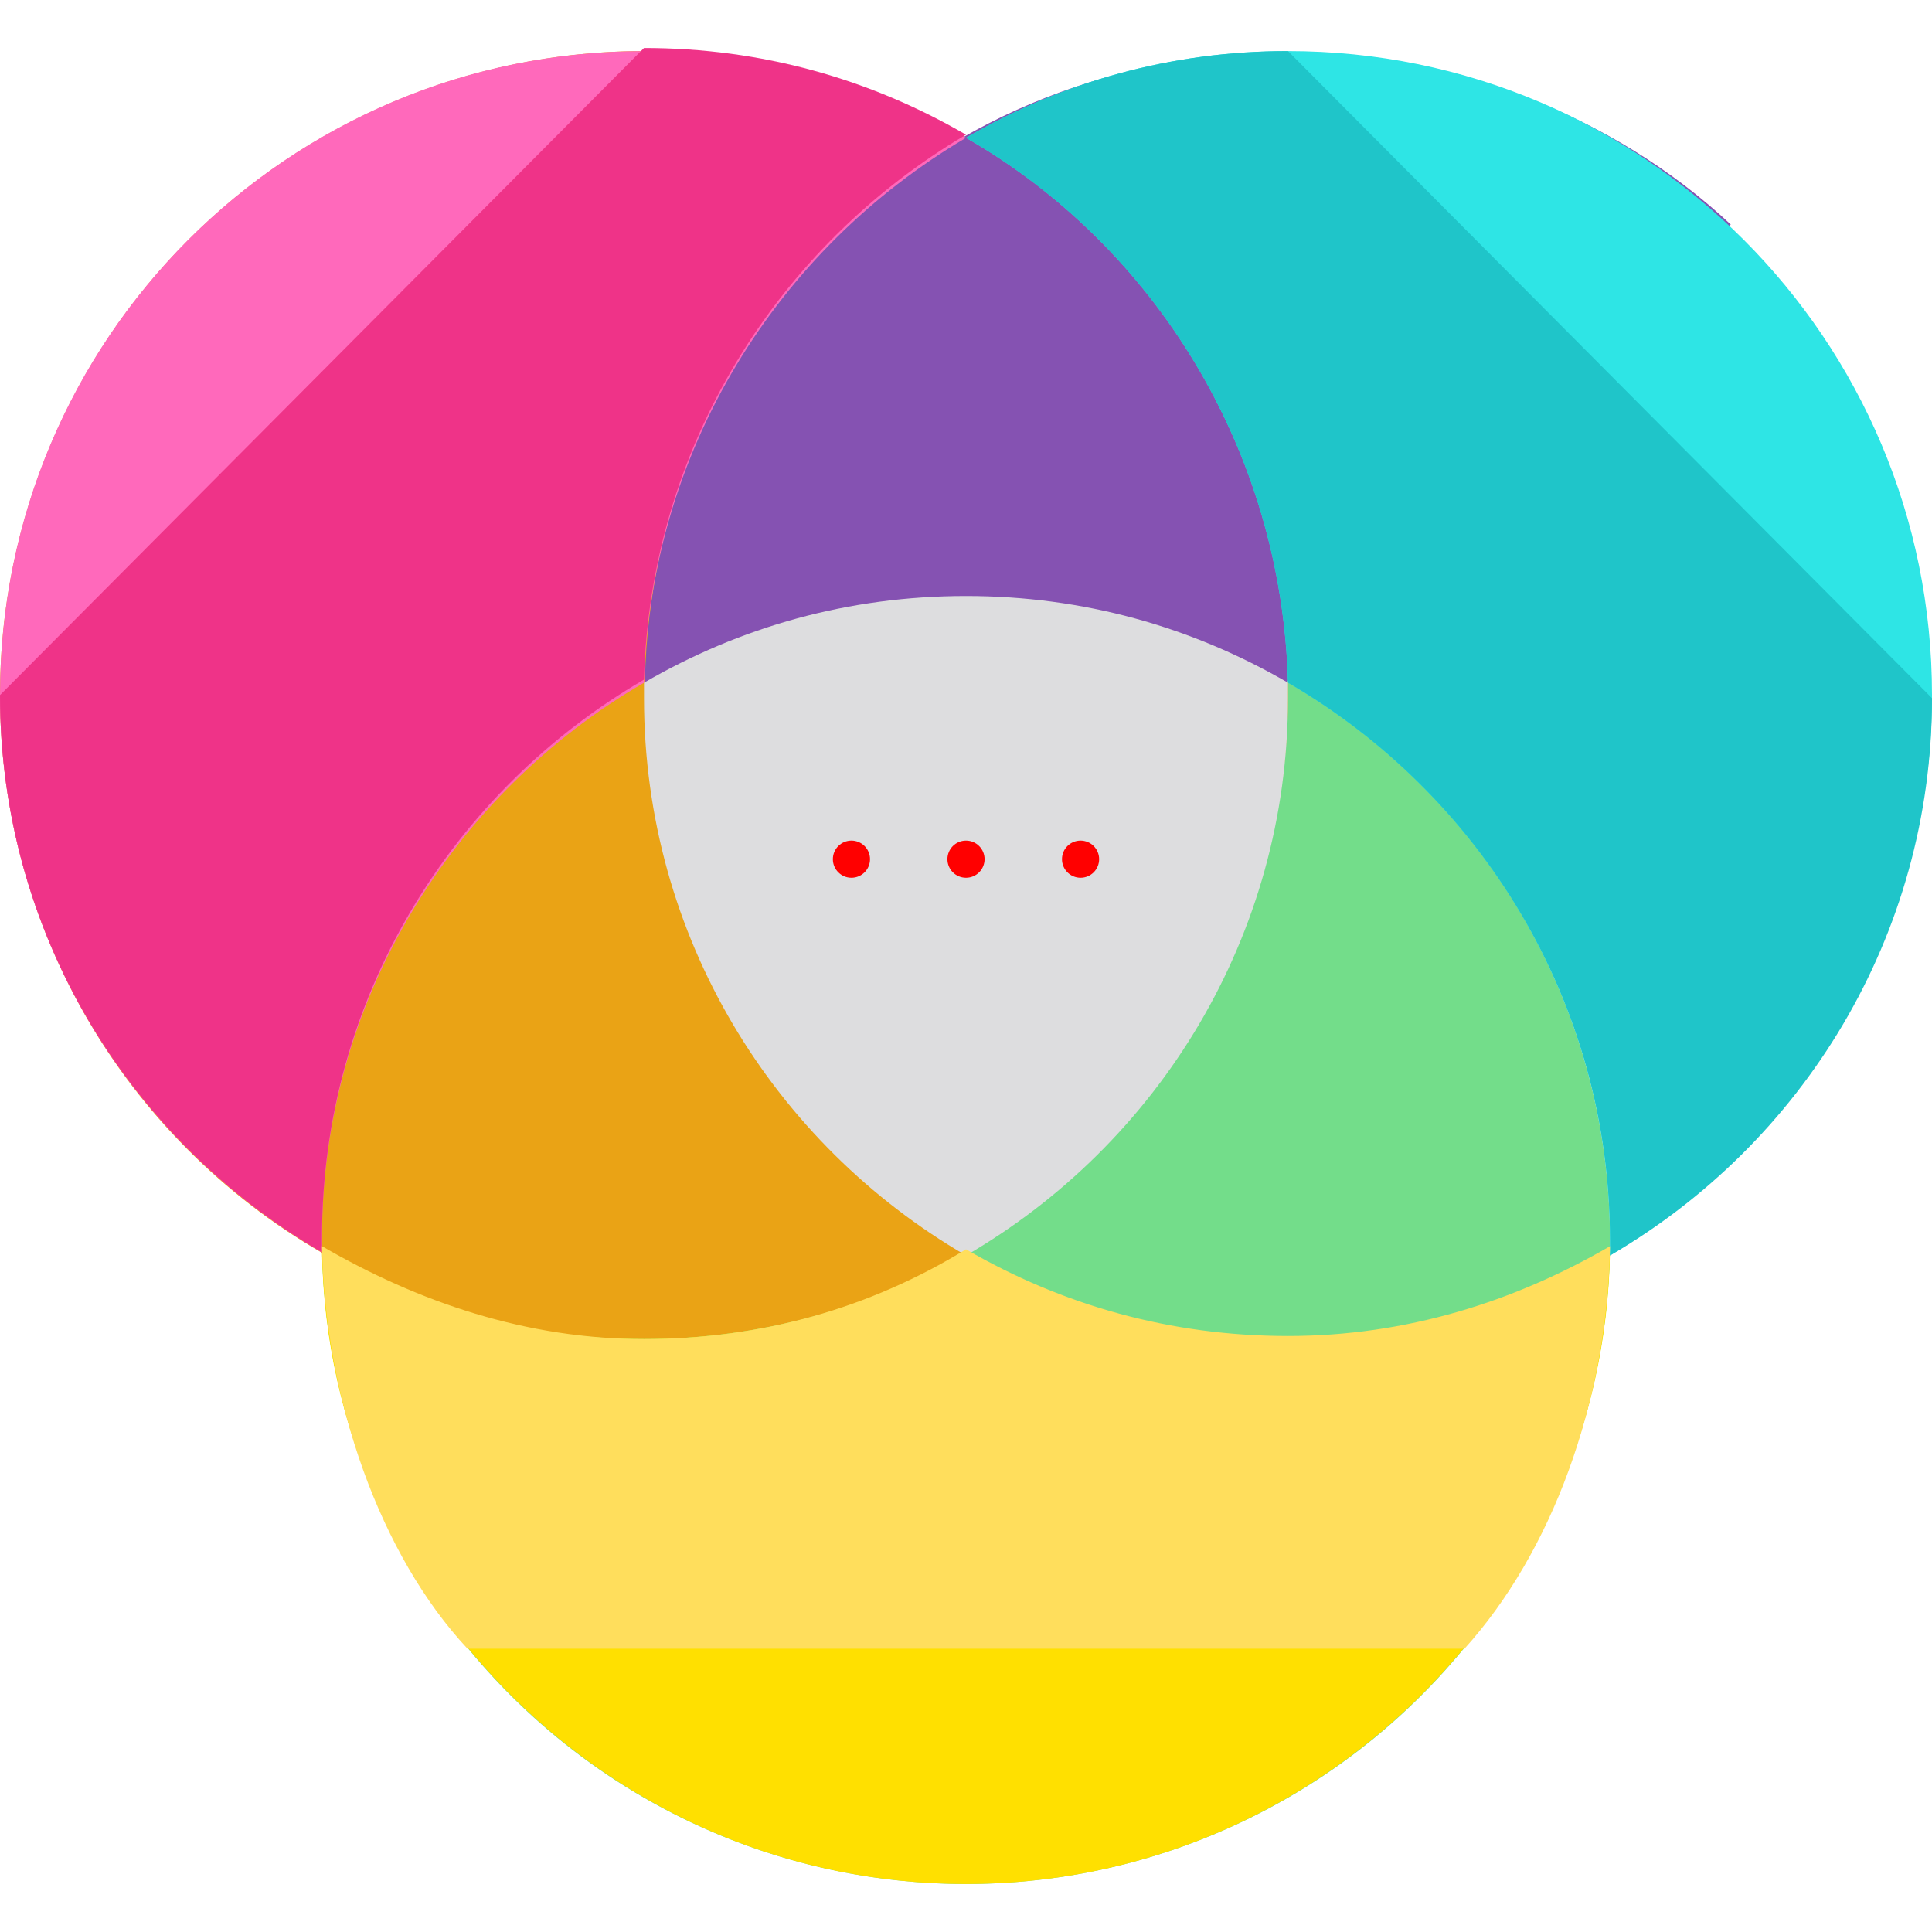 <!DOCTYPE svg PUBLIC "-//W3C//DTD SVG 1.1//EN" "http://www.w3.org/Graphics/SVG/1.1/DTD/svg11.dtd">
<!-- Uploaded to: SVG Repo, www.svgrepo.com, Transformed by: SVG Repo Mixer Tools -->
<svg height="800px" width="800px" version="1.1" id="Layer_1" xmlns="http://www.w3.org/2000/svg" xmlns:xlink="http://www.w3.org/1999/xlink" viewBox="0 0 499.2 499.2" xml:space="preserve" fill="#000000">
<g id="SVGRepo_bgCarrier" stroke-width="0"/>
<g id="SVGRepo_tracerCarrier" stroke-linecap="round" stroke-linejoin="round"/>
<g id="SVGRepo_iconCarrier"> <circle style="fill:#73DD8A;" cx="249.6" cy="320.4" r="166.4"/> <circle style="fill:#EAA315;" cx="166.4" cy="179.6" r="166.4"/> <path style="fill:#8552B2;" d="M215.2,297.2c-64.8-64.8-64.8-170.4,0-236C280-3.6,385.6,0.4,447.2,58"/> <path style="fill:#FFE000;" d="M249.6,323.6C224.8,338,196.8,346,166.4,346s-58.4-8-83.2-22.4c1.6,90.4,76,163.2,166.4,163.2 S414.4,414,416,323.6C391.2,338,363.2,346,332.8,346C302.4,346,274.4,338,249.6,323.6z"/> <path style="fill:#FF69BB;" d="M166.4,176.4c1.6-60,34.4-112,83.2-140.8c-24.8-14.4-52.8-22.4-83.2-22.4C74.4,13.2,0,87.6,0,179.6 c0,61.6,33.6,115.2,83.2,144c0-1.6,0-2.4,0-4C83.2,258.8,116.8,205.2,166.4,176.4z"/> <path style="fill:#EF3388;" d="M0,179.6c0,61.6,33.6,115.2,83.2,144c0-1.6,0-2.4,0-4c0-61.6,33.6-115.2,83.2-144 c1.6-60,34.4-112,83.2-140.8c-24.8-14.4-52.8-22.4-83.2-22.4"/> <path style="fill:#2EE5E5;" d="M499.2,179.6c0-92-74.4-166.4-166.4-166.4c-30.4,0-58.4,8-83.2,22.4c48.8,28,81.6,80.8,83.2,140.8 c49.6,28.8,83.2,82.4,83.2,144c0,1.6,0,2.4,0,4C465.6,294.8,499.2,241.2,499.2,179.6z"/> <path style="fill:#1FC5C9;" d="M332.8,13.2c-30.4,0-58.4,8-83.2,22.4c48.8,28,81.6,80.8,83.2,140.8c49.6,28.8,83.2,82.4,83.2,144 c0,1.6,0,2.4,0,4c49.6-28.8,83.2-82.4,83.2-144"/> <path style="fill:#dddddf;" d="M166.4,176.4c0,1.6,0,2.4,0,4c0,61.6,33.6,115.2,83.2,144c49.6-28.8,83.2-82.4,83.2-144 c0-1.6,0-2.4,0-4C308,162,280,154,249.6,154S191.2,162,166.4,176.4z"/> <path style="fill:#ffde5c;" d="M378.4,426c22.4-24.8,36.8-63.2,37.6-104c-24.8,14.4-52.8,23.2-83.2,23.2s-58.4-8-83.2-22.4 C224.8,338,196.8,346,166.4,346s-58.4-9.6-83.2-24c0.8,40,15.2,80,37.6,104H378.4z"/> <g> <circle style="fill:#ff0000;" cx="220" cy="222" r="4.8"/> <circle style="fill:#ff0000;" cx="249.6" cy="222" r="4.8"/> <circle style="fill:#ff0000;" cx="279.2" cy="222" r="4.8"/> </g> </g>
</svg>